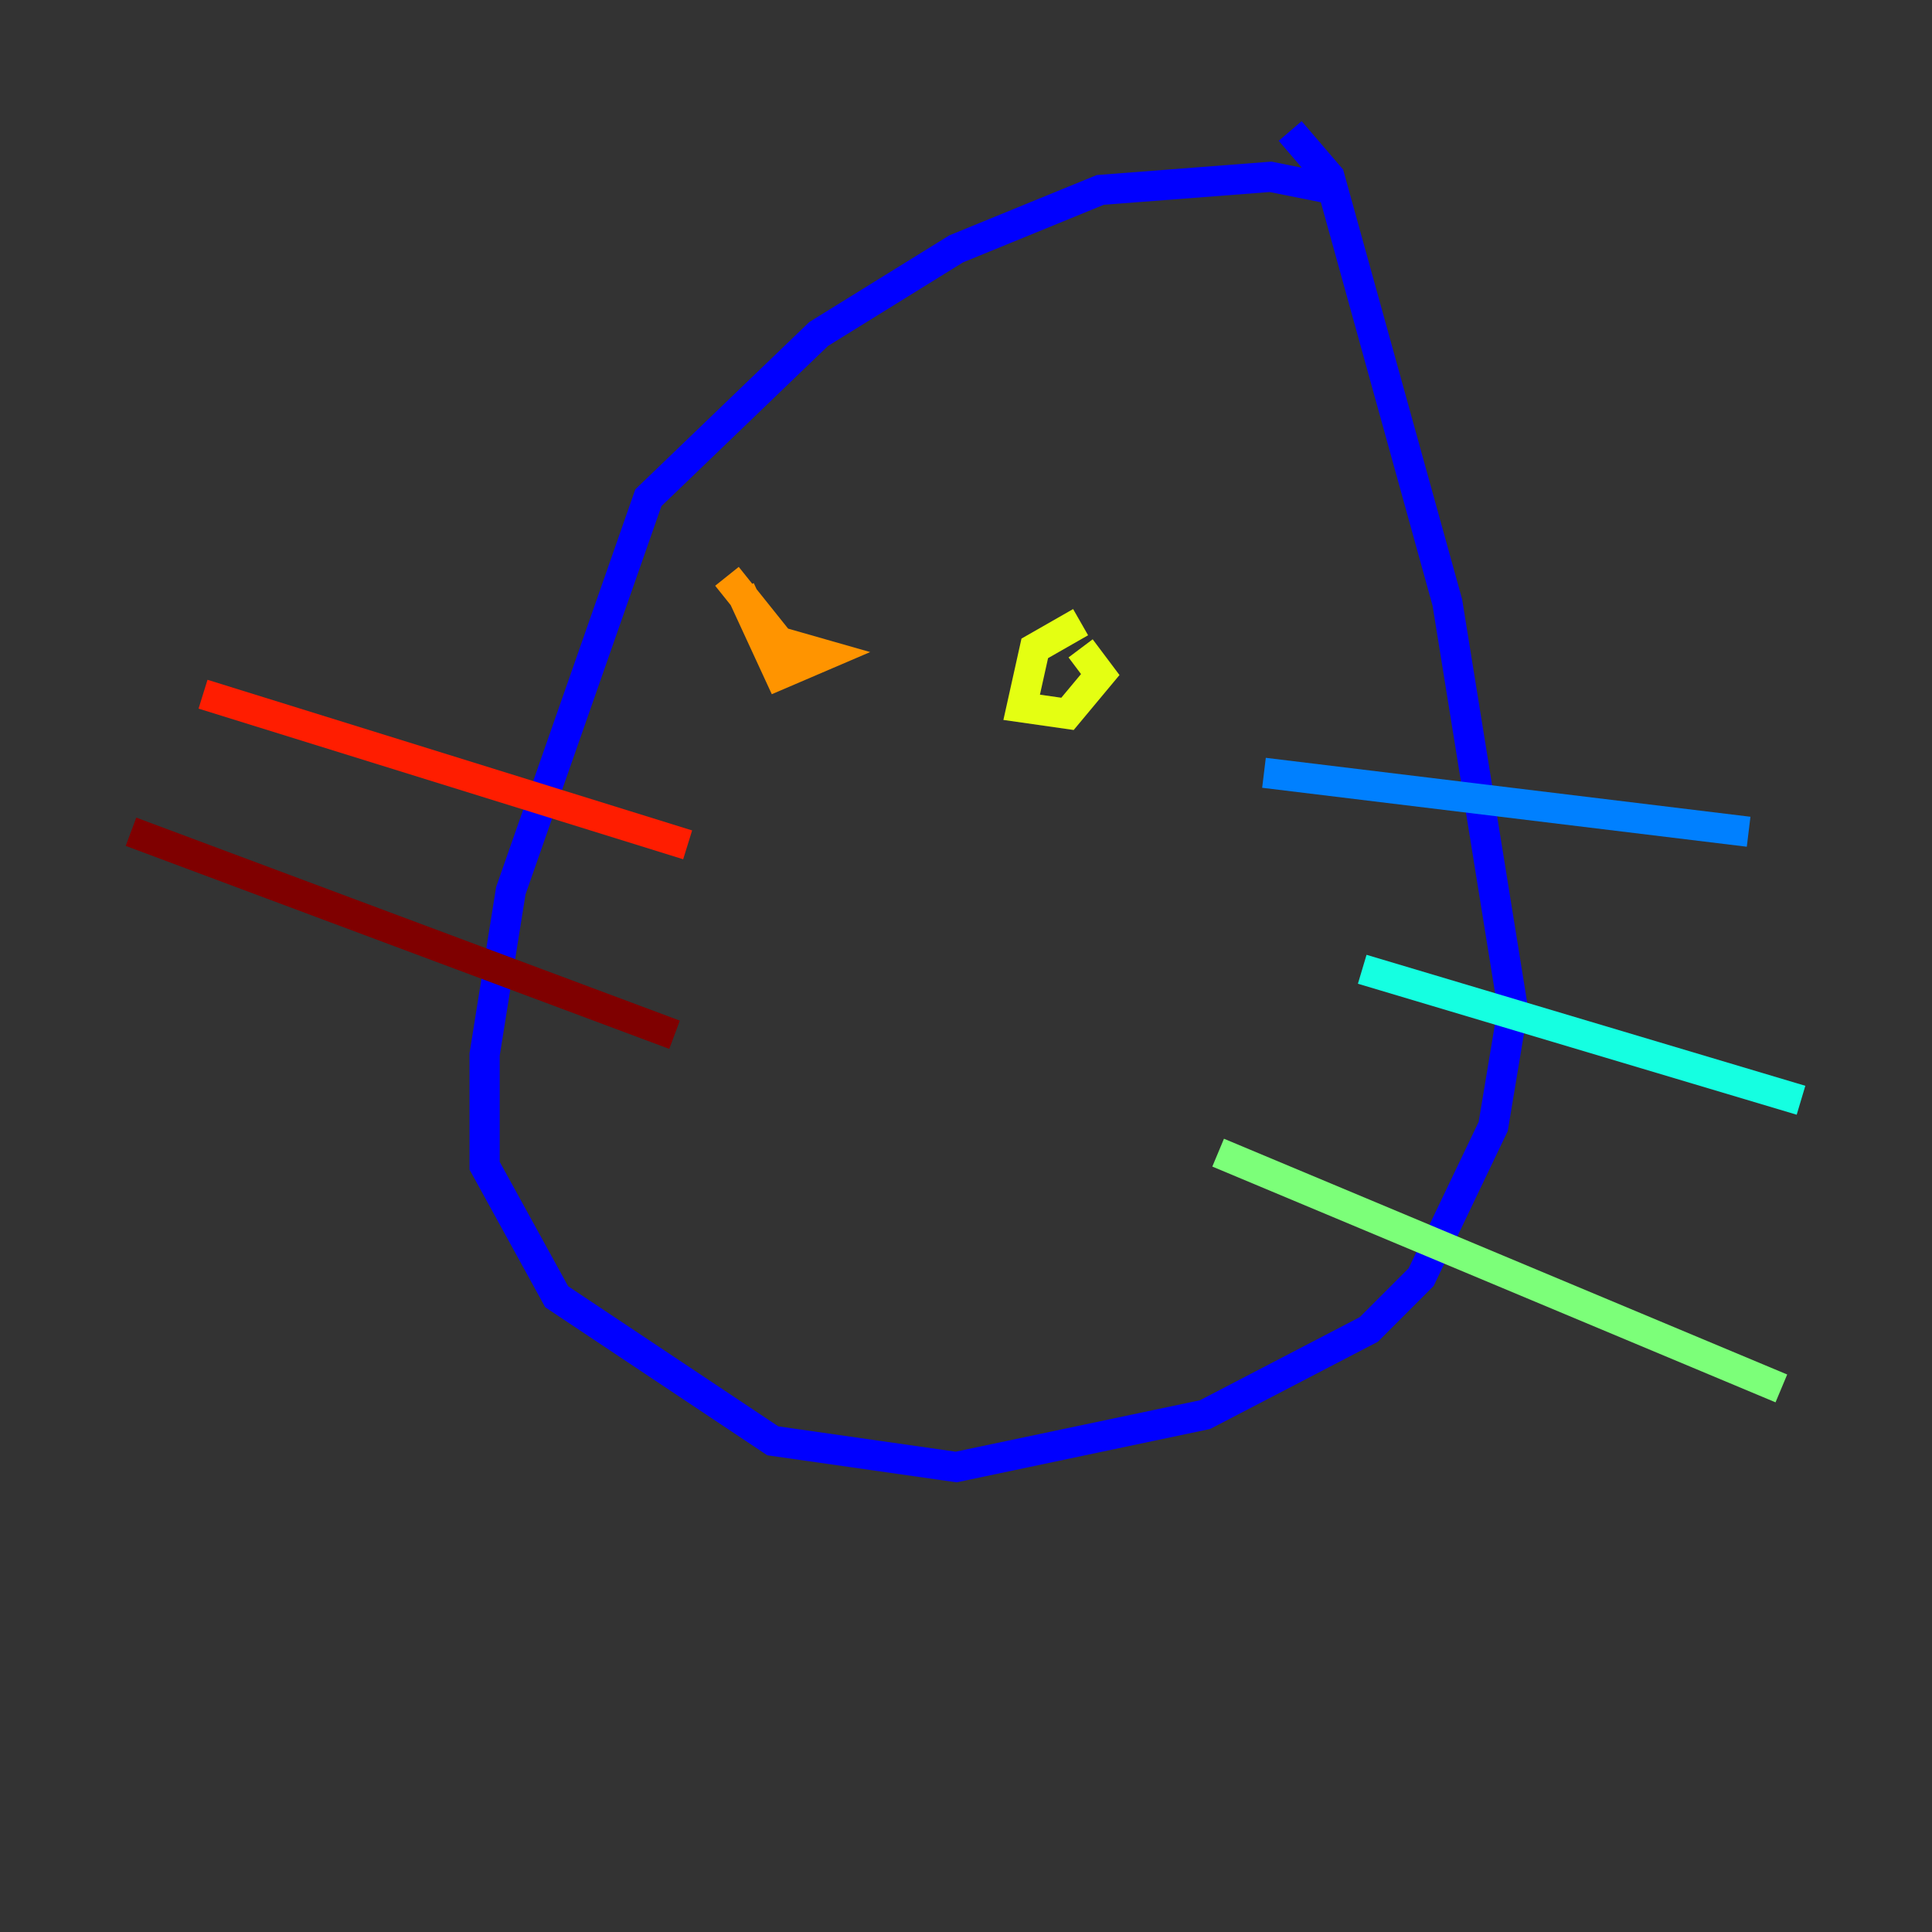 <?xml version="1.0" encoding="utf-8" ?>
<svg baseProfile="tiny" height="128" version="1.2" viewBox="0,0,128,128" width="128" xmlns="http://www.w3.org/2000/svg" xmlns:ev="http://www.w3.org/2001/xml-events" xmlns:xlink="http://www.w3.org/1999/xlink"><rect x="0" y="0" width="128" height="128" fill="#333333" stroke="none"/><defs /><polyline fill="none" points="75.064,26.034 75.064,26.034" stroke="#00007f" stroke-width="2" /><polyline fill="none" points="88.515,12.583 84.176,11.715 72.895,12.583 63.349,16.488 54.237,22.129 42.956,32.976 33.844,59.01 32.108,69.858 32.108,77.234 36.881,85.912 51.2,95.458 63.349,97.193 79.837,93.722 90.685,88.081 94.156,84.61 98.929,74.63 100.231,66.82 95.891,39.919 88.081,11.715 85.478,8.678" stroke="#0000ff" stroke-width="2" /><polyline fill="none" points="83.742,51.2 115.851,55.105" stroke="#0080ff" stroke-width="2" /><polyline fill="none" points="90.251,64.217 119.322,72.895" stroke="#15ffe1" stroke-width="2" /><polyline fill="none" points="80.705,76.366 118.02,91.986" stroke="#7cff79" stroke-width="2" /><polyline fill="none" points="71.593,41.22 68.556,42.956 67.688,46.861 70.725,47.295 72.895,44.691 71.593,42.956" stroke="#e4ff12" stroke-width="2" /><polyline fill="none" points="49.031,39.051 51.634,44.691 54.671,43.39 51.634,42.522 48.163,38.183" stroke="#ff9400" stroke-width="2" /><polyline fill="none" points="45.559,55.973 13.451,45.993" stroke="#ff1d00" stroke-width="2" /><polyline fill="none" points="44.691,68.556 8.678,55.105" stroke="#7f0000" stroke-width="2" /></svg>